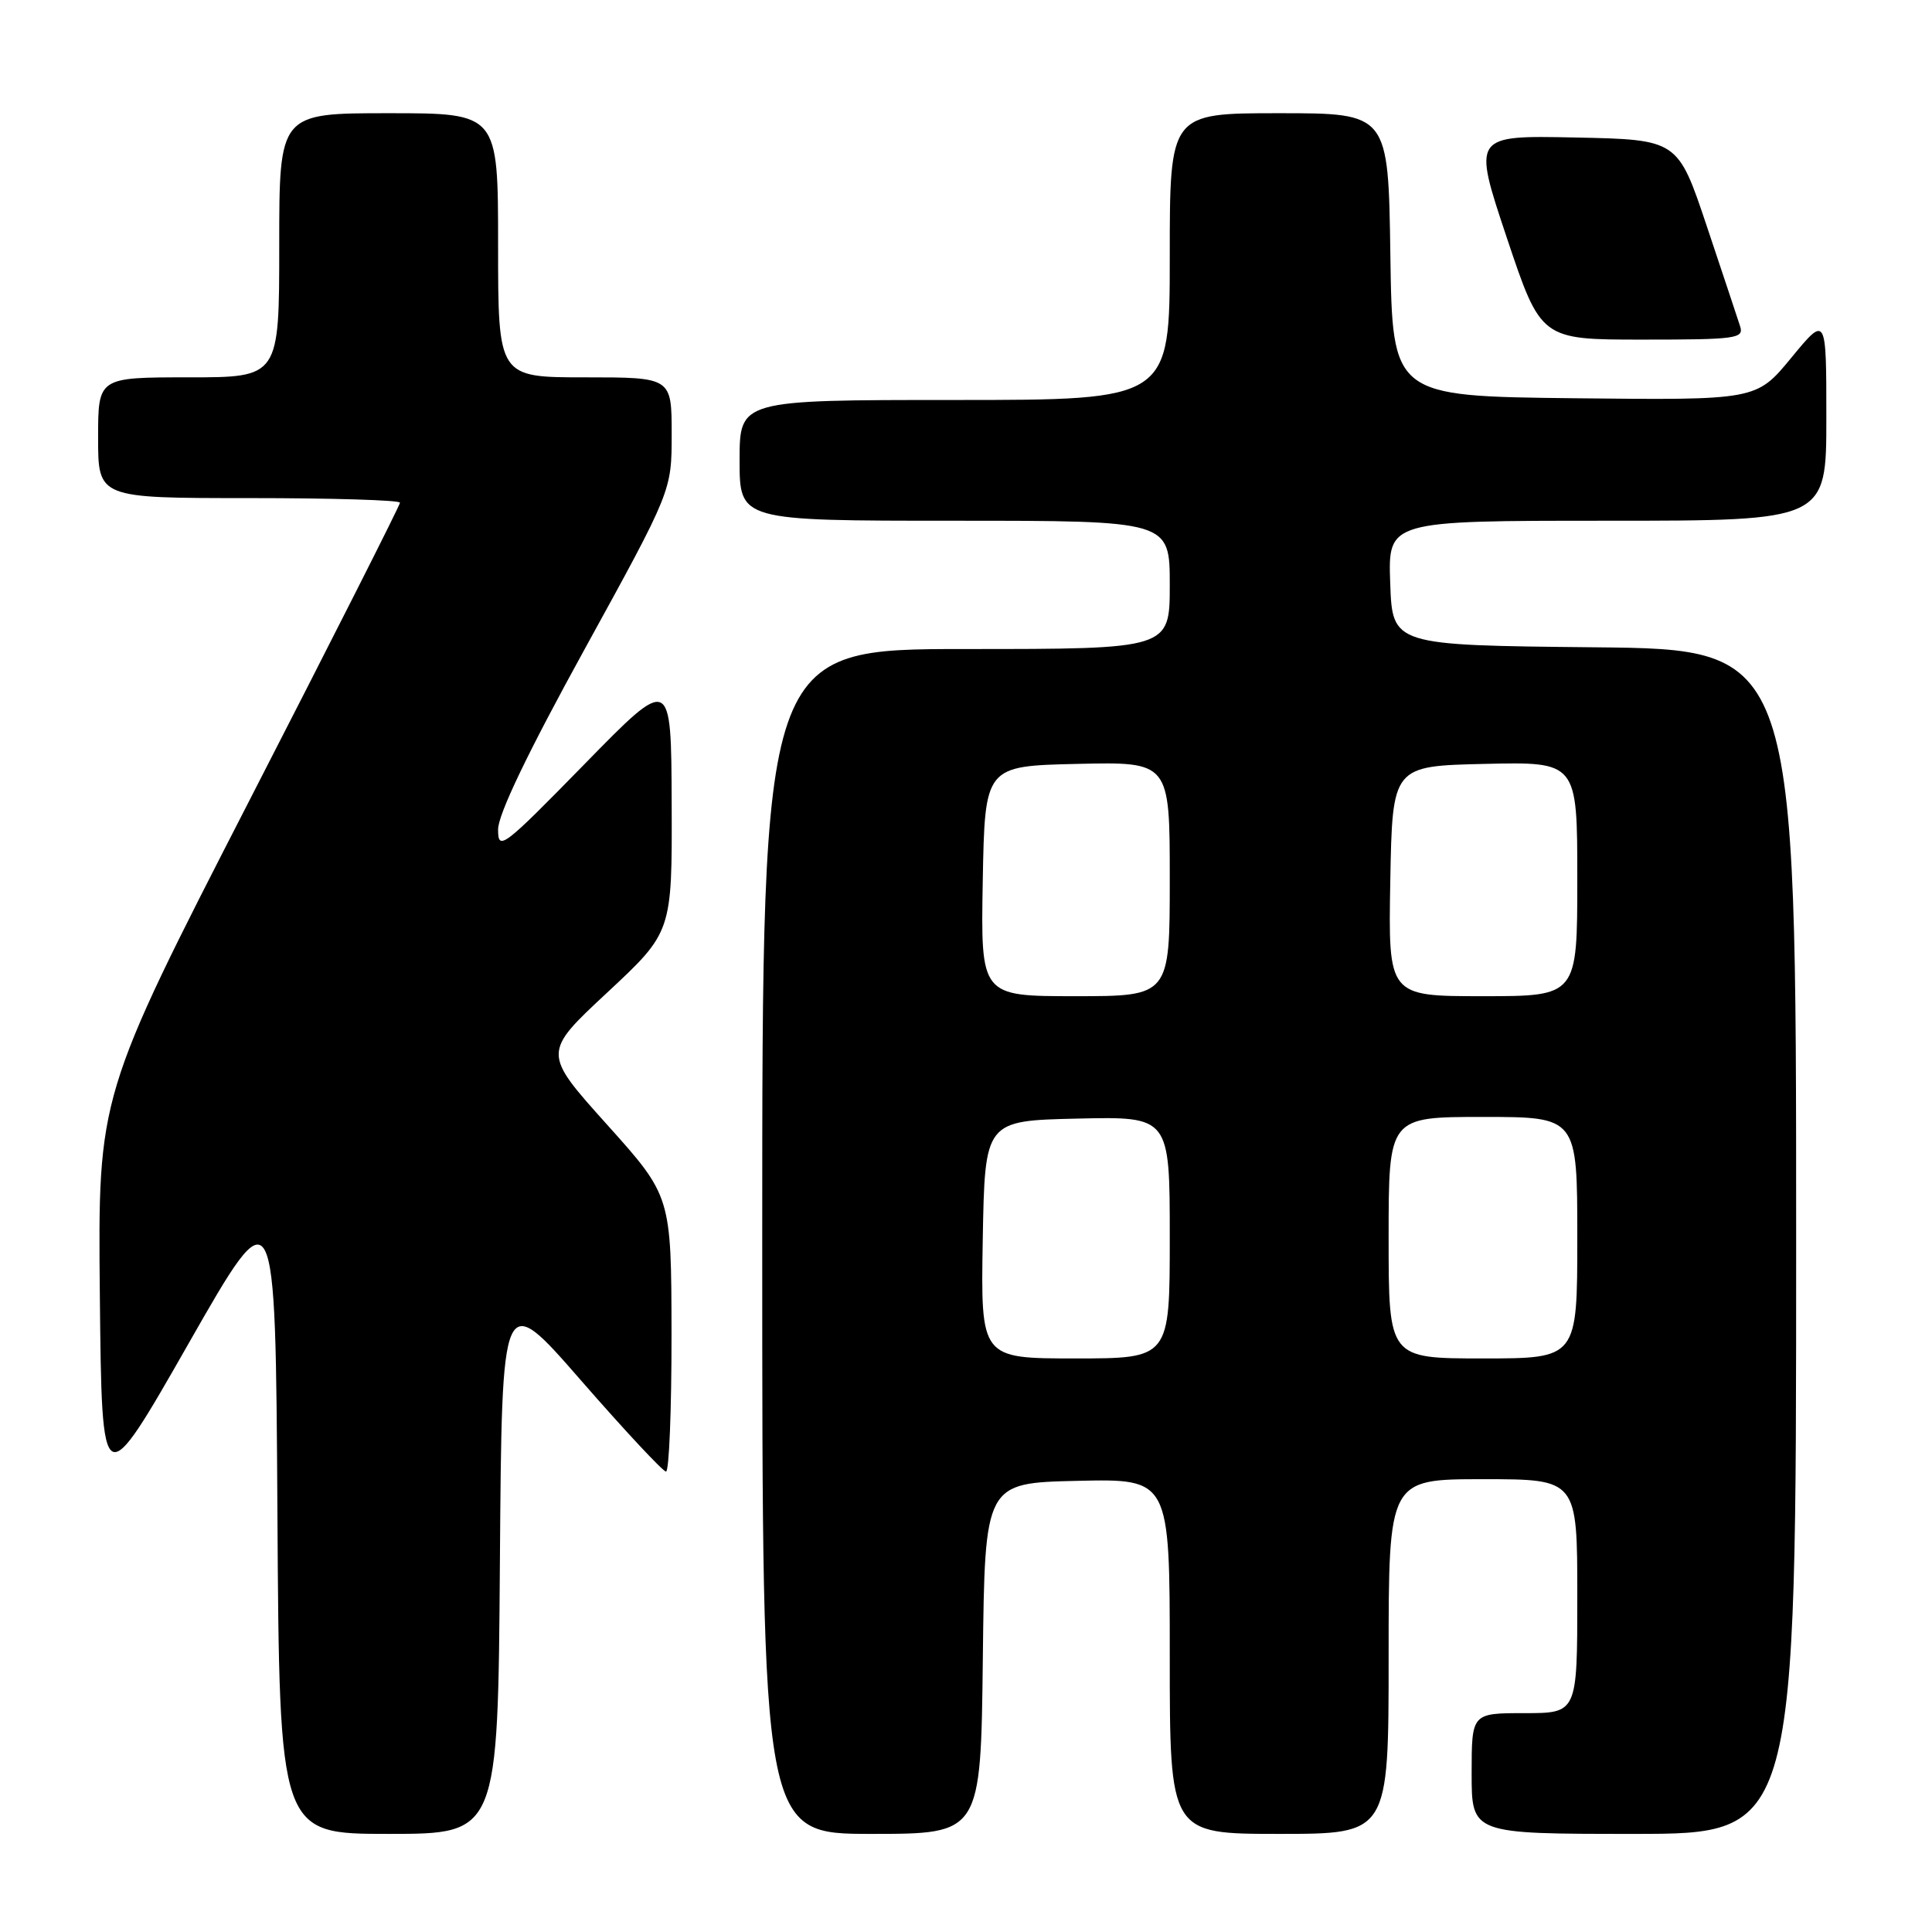 <?xml version="1.0" encoding="UTF-8" standalone="no"?>
<!DOCTYPE svg PUBLIC "-//W3C//DTD SVG 1.1//EN" "http://www.w3.org/Graphics/SVG/1.1/DTD/svg11.dtd" >
<svg xmlns="http://www.w3.org/2000/svg" xmlns:xlink="http://www.w3.org/1999/xlink" version="1.1" viewBox="0 0 256 256">
 <g >
 <path fill="currentColor"
d=" M 66.24 206.94 C 66.50 170.88 66.50 170.88 77.00 182.93 C 82.78 189.56 87.84 194.98 88.25 194.99 C 88.66 195.00 88.99 186.79 88.98 176.75 C 88.95 158.50 88.95 158.50 80.42 149.00 C 71.89 139.50 71.89 139.50 80.48 131.50 C 89.06 123.50 89.06 123.50 89.00 106.50 C 88.94 89.50 88.94 89.50 77.47 101.23 C 66.59 112.35 66.00 112.80 66.00 109.91 C 66.00 107.91 69.93 99.72 77.50 85.96 C 89.00 65.04 89.00 65.04 89.00 57.52 C 89.00 50.00 89.00 50.00 77.50 50.00 C 66.00 50.00 66.00 50.00 66.00 32.50 C 66.00 15.00 66.00 15.00 51.50 15.00 C 37.00 15.00 37.00 15.00 37.00 32.50 C 37.00 50.00 37.00 50.00 25.00 50.00 C 13.00 50.00 13.00 50.00 13.00 58.00 C 13.00 66.00 13.00 66.00 33.00 66.00 C 44.00 66.00 53.00 66.27 53.00 66.61 C 53.00 66.95 43.99 84.76 32.98 106.20 C 12.97 145.19 12.97 145.19 13.23 171.68 C 13.50 198.16 13.50 198.16 25.00 178.00 C 36.50 157.84 36.50 157.84 36.76 200.42 C 37.02 243.00 37.02 243.00 51.50 243.00 C 65.98 243.00 65.98 243.00 66.24 206.94 Z  M 130.23 219.75 C 130.50 196.50 130.50 196.50 142.75 196.22 C 155.00 195.94 155.00 195.94 155.00 219.47 C 155.00 243.00 155.00 243.00 169.50 243.00 C 184.00 243.00 184.00 243.00 184.00 219.50 C 184.00 196.00 184.00 196.00 196.50 196.00 C 209.00 196.00 209.00 196.00 209.00 211.50 C 209.00 227.00 209.00 227.00 202.00 227.00 C 195.00 227.00 195.00 227.00 195.00 235.00 C 195.00 243.00 195.00 243.00 216.50 243.00 C 238.00 243.00 238.00 243.00 238.00 164.52 C 238.00 86.03 238.00 86.03 211.25 85.77 C 184.50 85.50 184.50 85.50 184.21 77.25 C 183.92 69.00 183.92 69.00 212.96 69.00 C 242.00 69.00 242.00 69.00 242.00 55.39 C 242.00 41.77 242.00 41.77 237.36 47.40 C 232.73 53.03 232.73 53.03 208.61 52.77 C 184.50 52.50 184.50 52.50 184.23 33.75 C 183.96 15.00 183.96 15.00 169.48 15.00 C 155.00 15.00 155.00 15.00 155.00 34.00 C 155.00 53.00 155.00 53.00 126.50 53.00 C 98.00 53.00 98.00 53.00 98.00 61.00 C 98.00 69.00 98.00 69.00 126.50 69.00 C 155.00 69.00 155.00 69.00 155.00 77.50 C 155.00 86.00 155.00 86.00 128.00 86.00 C 101.00 86.00 101.00 86.00 101.00 164.50 C 101.00 243.00 101.00 243.00 115.48 243.00 C 129.96 243.00 129.96 243.00 130.23 219.75 Z  M 230.58 43.25 C 230.27 42.29 228.29 36.33 226.17 30.00 C 222.32 18.50 222.32 18.50 208.73 18.22 C 195.13 17.94 195.13 17.94 199.65 31.47 C 204.18 45.00 204.18 45.00 217.65 45.00 C 230.04 45.00 231.09 44.86 230.58 43.25 Z  M 130.22 164.25 C 130.50 148.50 130.50 148.50 142.75 148.22 C 155.00 147.94 155.00 147.94 155.00 163.97 C 155.00 180.00 155.00 180.00 142.47 180.00 C 129.95 180.00 129.95 180.00 130.22 164.25 Z  M 184.00 164.00 C 184.00 148.00 184.00 148.00 196.50 148.00 C 209.00 148.00 209.00 148.00 209.00 164.00 C 209.00 180.00 209.00 180.00 196.50 180.00 C 184.00 180.00 184.00 180.00 184.00 164.00 Z  M 130.22 116.75 C 130.50 101.50 130.50 101.50 142.75 101.22 C 155.00 100.94 155.00 100.94 155.00 116.47 C 155.00 132.00 155.00 132.00 142.47 132.00 C 129.95 132.00 129.95 132.00 130.22 116.75 Z  M 184.22 116.75 C 184.50 101.50 184.50 101.50 196.75 101.22 C 209.00 100.94 209.00 100.94 209.00 116.47 C 209.00 132.00 209.00 132.00 196.47 132.00 C 183.95 132.00 183.95 132.00 184.22 116.75 Z "/>
</g>
</svg>
